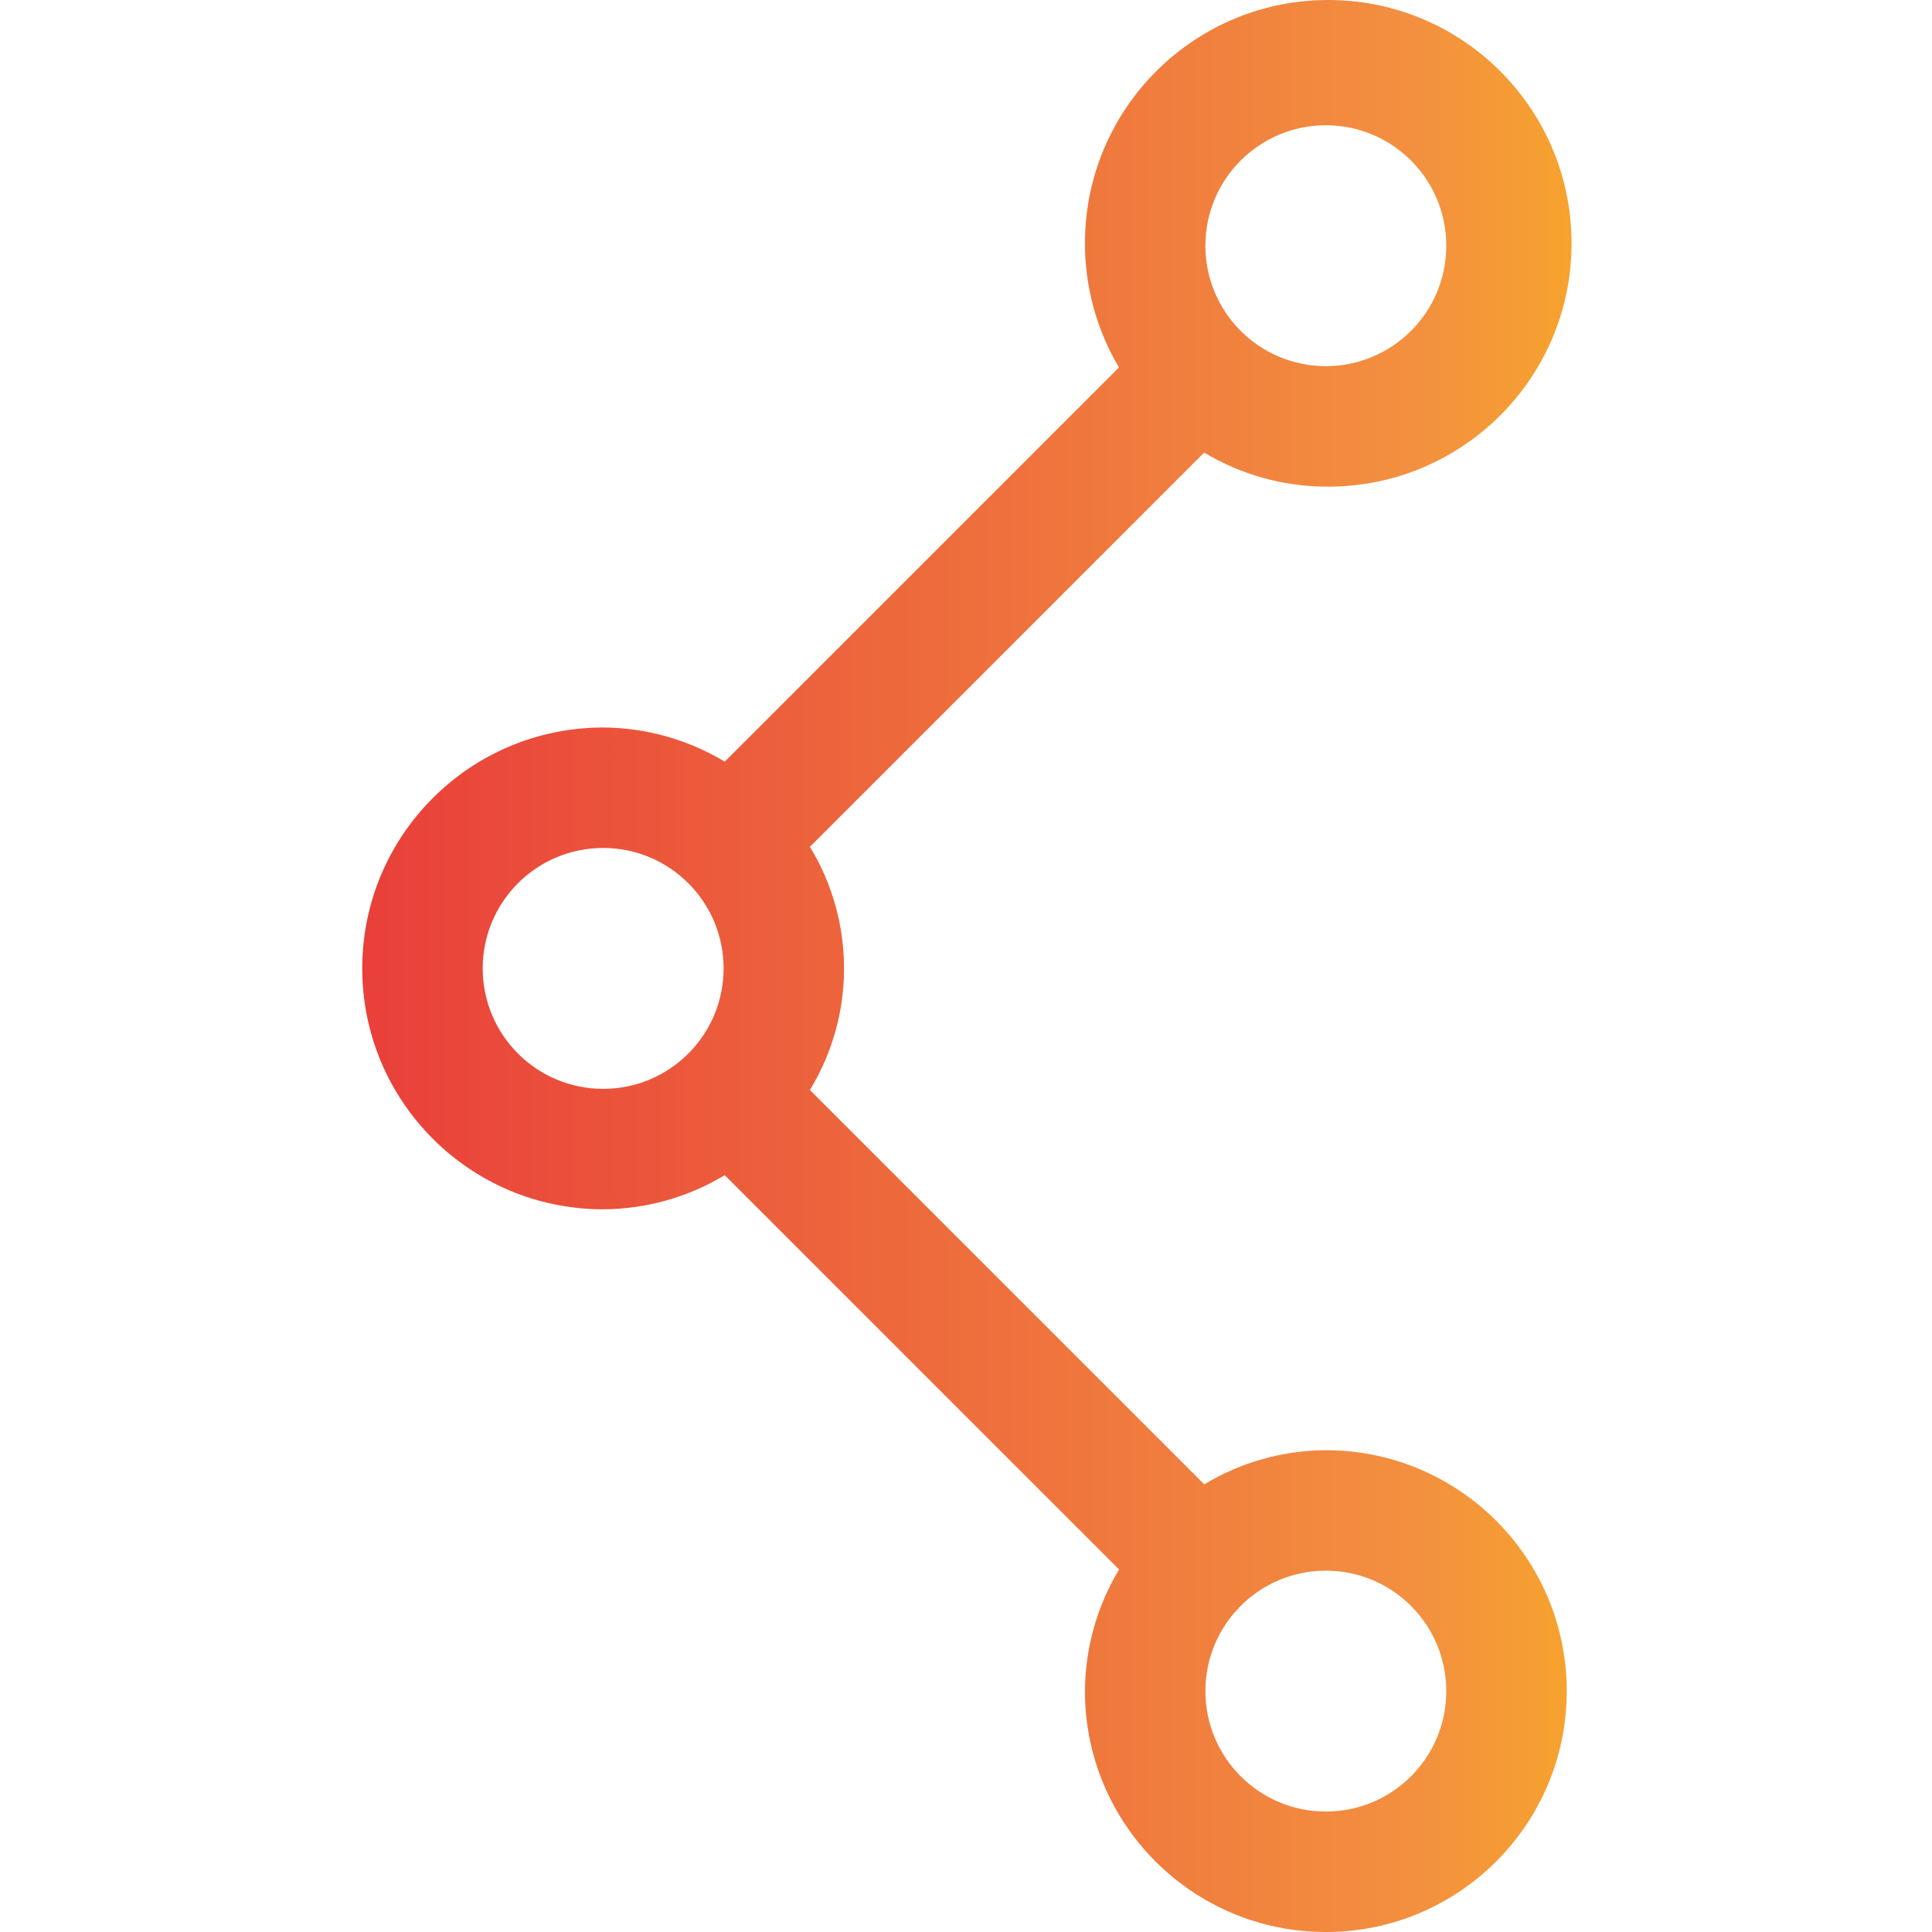 <svg height="512pt" viewBox="-96 0 512 512" width="512pt" xmlns="http://www.w3.org/2000/svg" xmlns:xlink="http://www.w3.org/1999/xlink"><linearGradient id="a" gradientTransform="matrix(.697 0 0 -.697 -95.761 505.242)" gradientUnits="userSpaceOnUse" x1="131.046" x2="709.881" y1="357.526" y2="357.526"><stop offset="0" stop-color="#e93e3a"/><stop offset=".355" stop-color="#ed683c"/><stop offset=".705" stop-color="#f3903f"/><stop offset="1" stop-color="#fdc70c"/></linearGradient><path d="m255.363 384.32c-11.359.055-22.496 3.18-32.223 9.047l-104.508-104.508c12.066-19.785 12.066-44.656 0-64.445l104.492-104.477c9.738 5.848 20.875 8.965 32.238 9.02 35.609.348 64.762-28.234 65.113-63.84.352-35.609-28.23-64.762-63.84-65.113-35.609-.352-64.762 28.23-65.113 63.84-.117 11.789 3.004 23.387 9.016 33.527l-104.477 104.477c-9.727-5.867-20.859-8.996-32.223-9.051-35.258 0-63.84 28.582-63.84 63.84 0 35.258 28.582 63.84 63.84 63.84 11.363-.055 22.496-3.18 32.223-9.047l104.508 104.508c-5.867 9.727-8.992 20.863-9.047 32.223 0 35.258 28.582 63.84 63.84 63.84 35.258 0 63.84-28.582 63.84-63.84 0-35.258-28.582-63.84-63.84-63.84zm0-351.125c17.629 0 31.918 14.289 31.918 31.918 0 17.629-14.289 31.922-31.918 31.922-17.629 0-31.922-14.293-31.922-31.922 0-17.629 14.293-31.918 31.922-31.918zm-223.441 223.441c0-17.629 14.289-31.918 31.918-31.918s31.922 14.289 31.922 31.918c0 17.629-14.293 31.922-31.922 31.922s-31.918-14.293-31.918-31.922zm223.441 223.445c-17.629 0-31.922-14.293-31.922-31.922s14.293-31.922 31.922-31.922c17.629 0 31.918 14.293 31.918 31.922.004 17.629-14.289 31.922-31.918 31.922zm0 0" fill="url(#a)"/></svg>